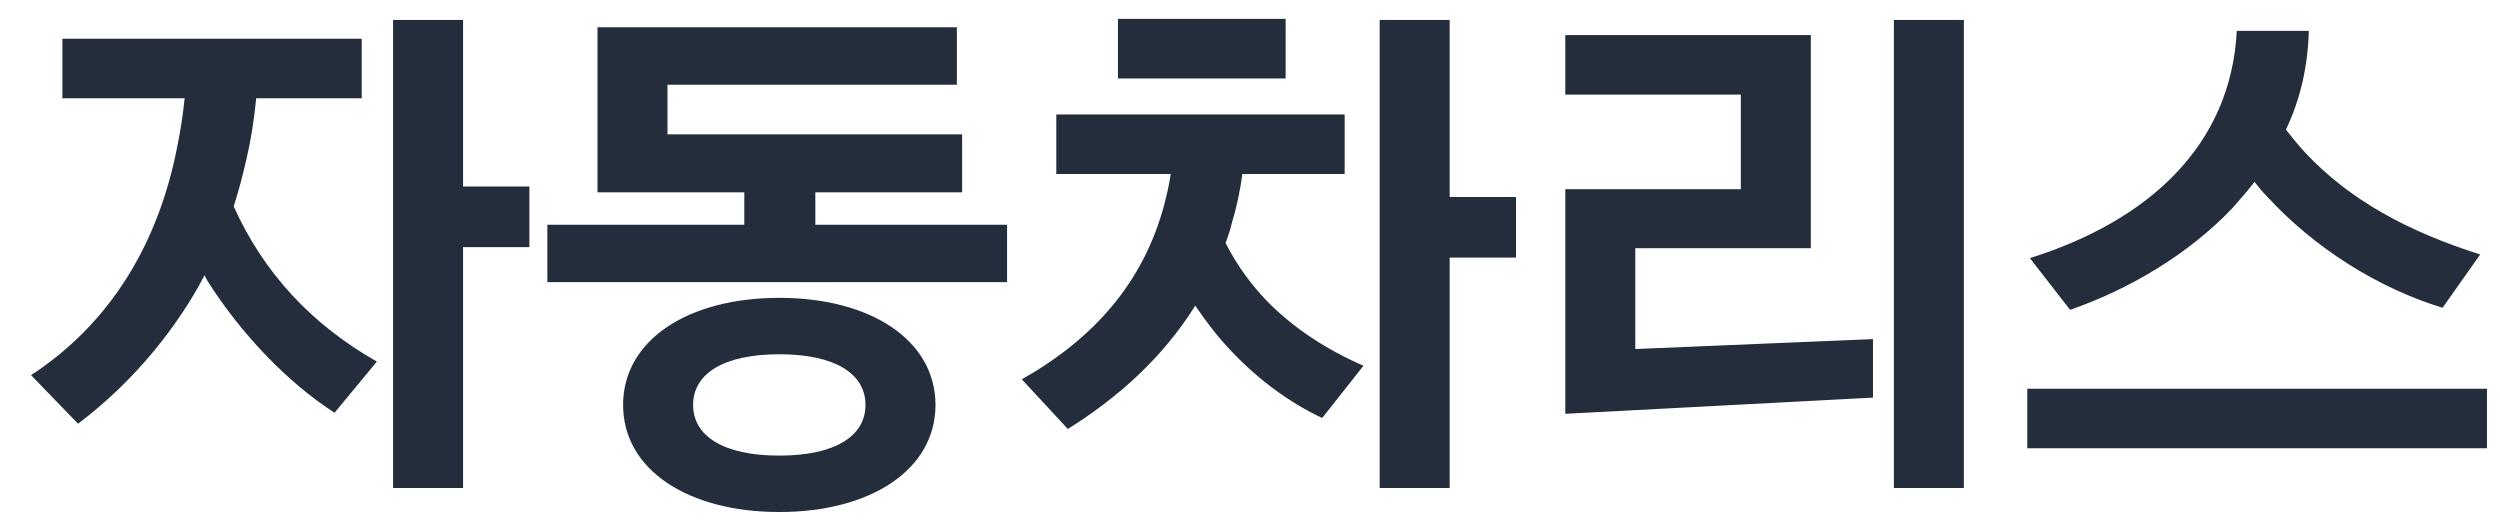 <svg width="67" height="14" viewBox="0 0 67 14" fill="none" xmlns="http://www.w3.org/2000/svg">
<path d="M2.092 11.356C2.848 10.782 3.52 10.138 4.122 9.41C4.64 8.78 5.102 8.108 5.48 7.38L5.564 7.534C6.46 8.948 7.706 10.25 8.966 11.062L10.1 9.69C8.35 8.696 7.062 7.31 6.264 5.532C6.39 5.126 6.502 4.72 6.6 4.286C6.726 3.754 6.81 3.208 6.866 2.634H9.694V1.038H1.672V2.634H4.948C4.906 3.068 4.836 3.502 4.752 3.922C4.248 6.512 2.974 8.654 0.832 10.054L2.092 11.356ZM12.41 13.078V6.624H14.188V5H12.41V0.534H10.534V13.078H12.41ZM25.785 3.6H17.889V2.27H25.645V0.73H16.013V5.154H19.947V6.022H14.669V7.562H26.989V6.022H21.851V5.154H25.785V3.6ZM20.885 7.982C18.435 7.982 16.699 9.116 16.699 10.852C16.699 12.588 18.435 13.722 20.885 13.722C23.335 13.722 25.071 12.588 25.071 10.852C25.071 9.116 23.335 7.982 20.885 7.982ZM20.885 12.21C19.373 12.21 18.575 11.678 18.575 10.852C18.575 10.026 19.373 9.494 20.885 9.494C22.397 9.494 23.195 10.026 23.195 10.852C23.195 11.678 22.397 12.21 20.885 12.21ZM28.617 11.496C29.947 10.67 31.151 9.592 32.005 8.234L32.033 8.192C32.327 8.626 32.649 9.046 33.013 9.424C33.741 10.194 34.595 10.81 35.435 11.202L36.541 9.802C35.547 9.368 34.721 8.822 34.035 8.15C33.573 7.688 33.167 7.142 32.845 6.512C32.915 6.33 32.971 6.162 33.013 5.98C33.139 5.56 33.237 5.126 33.293 4.664H36.037V3.068H28.309V4.664H31.375C31.333 4.958 31.263 5.252 31.193 5.518C30.633 7.576 29.317 9.074 27.385 10.166L28.617 11.496ZM38.851 13.078V6.904H40.629V5.28H38.851V0.534H36.975V13.078H38.851ZM34.455 2.102V0.506H29.961V2.102H34.455ZM50.196 10.656V9.088L43.826 9.354V6.652H48.53V0.94H41.95V2.536H46.654V5.07H41.95V11.09L50.196 10.656ZM52.632 13.078V0.534H50.756V13.078H52.632ZM55.479 8.304C57.047 7.758 58.629 6.834 59.819 5.588C60.029 5.35 60.239 5.112 60.421 4.874C60.519 5 60.631 5.14 60.757 5.266C62.003 6.624 63.711 7.716 65.461 8.248L66.469 6.82C64.523 6.204 62.955 5.35 61.779 4.09C61.597 3.894 61.429 3.684 61.261 3.474L61.275 3.446C61.653 2.648 61.849 1.78 61.877 0.828H59.945C59.791 3.88 57.607 5.91 54.401 6.918L55.479 8.304ZM66.651 12.014V10.418H54.331V12.014H66.651Z" fill="#242D3C"/>
</svg>
